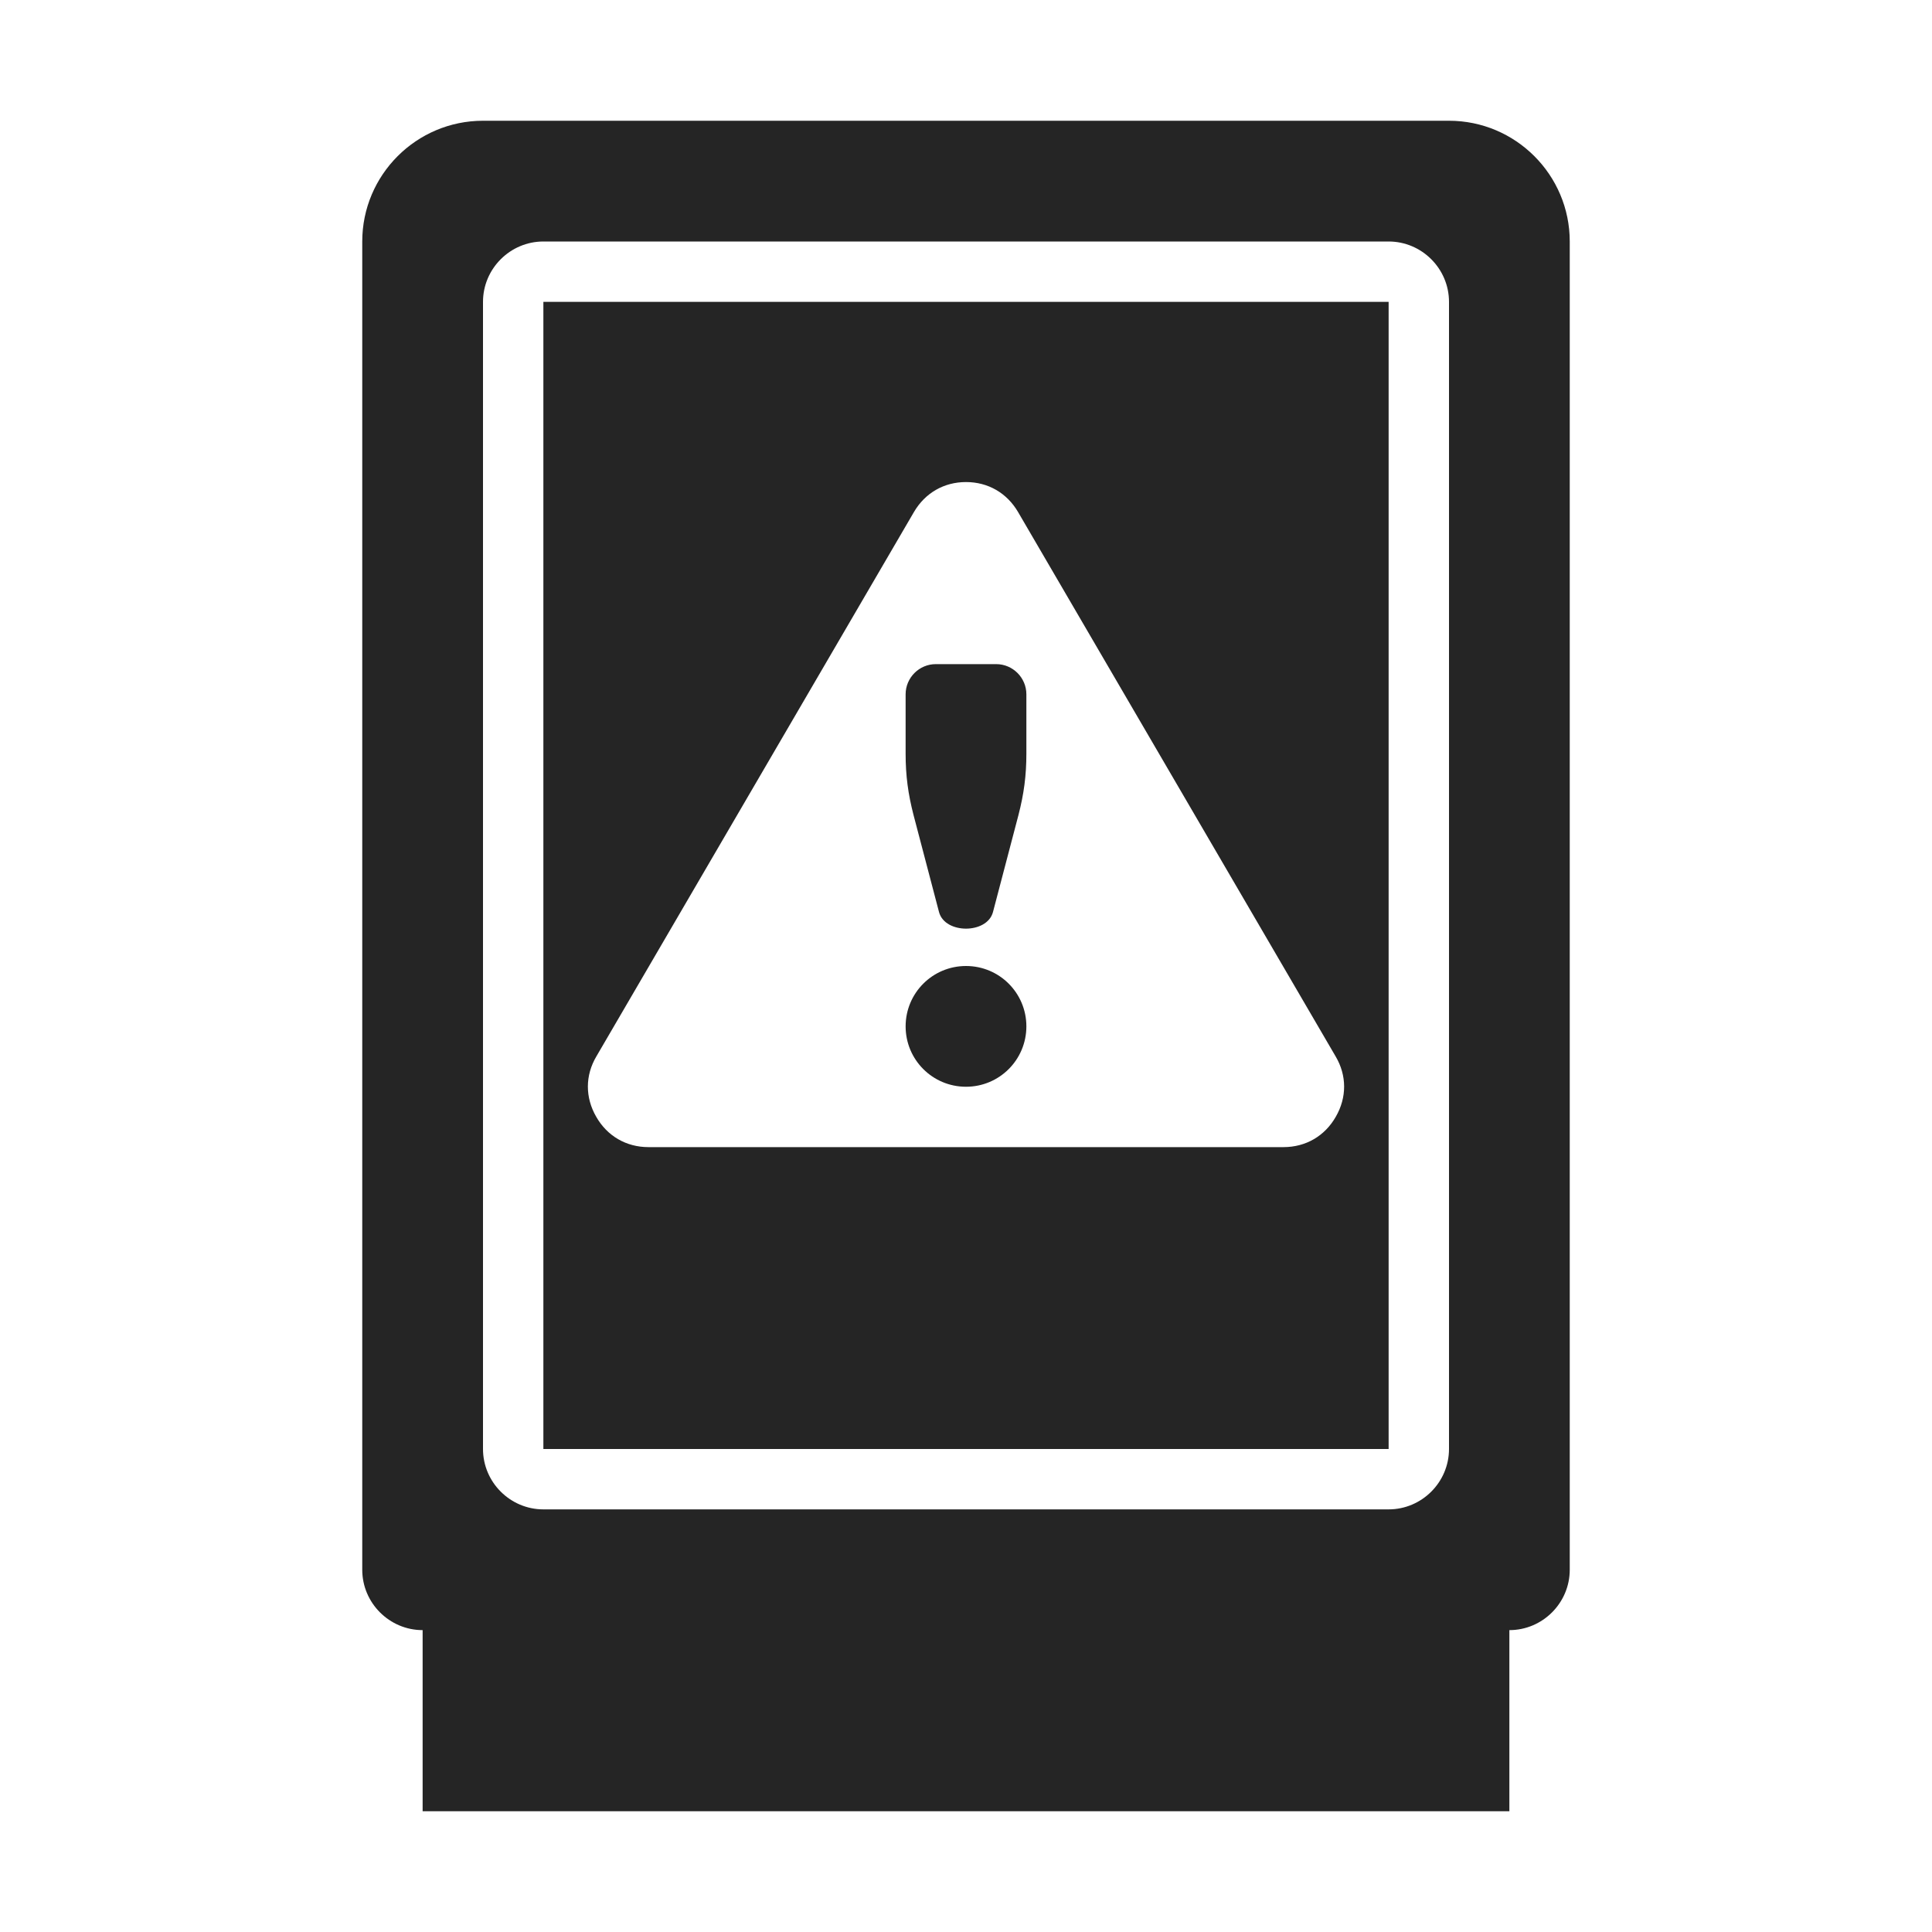 <?xml version="1.0" encoding="UTF-8"?>
<!DOCTYPE svg PUBLIC "-//W3C//DTD SVG 1.1//EN" "http://www.w3.org/Graphics/SVG/1.1/DTD/svg11.dtd">
<svg xmlns="http://www.w3.org/2000/svg" xml:space="preserve" width="1024px" height="1024px" shape-rendering="geometricPrecision" text-rendering="geometricPrecision" image-rendering="optimizeQuality" fill-rule="nonzero" clip-rule="evenodd" viewBox="0 0 10240 10240" xmlns:xlink="http://www.w3.org/1999/xlink">
	<title>cabinet_warning icon</title>
	<desc>cabinet_warning icon from the IconExperience.com O-Collection. Copyright by INCORS GmbH (www.incors.com).</desc>
	<path id="curve2" fill="#252525" d="M2880 1600l4480 0 0 6080 -4480 0 0 -6080zm2516 1114c-59,-101 -159,-159 -276,-159 -117,0 -217,58 -276,159l-1683 2885c-60,101 -60,218 -1,320 58,102 159,161 277,161l3366 0c118,0 219,-59 277,-161 59,-102 59,-219 -1,-320l-1683 -2885z"/>
	<path id="curve1" fill="#252525" d="M5120 5120c177,0 320,143 320,320 0,177 -143,320 -320,320 -177,0 -320,-143 -320,-320 0,-177 143,-320 320,-320zm-160 -1600l320 0c88,0 160,72 160,160l0 315c0,115 -13,213 -42,325l-135 514c-16,60 -81,88 -143,88 -62,0 -127,-28 -143,-88l-135 -514c-29,-112 -42,-210 -42,-325l0 -315c0,-88 72,-160 160,-160z"/>
	<path id="curve0" fill="#252525" d="M8000 8640l0 960 -5760 0 0 -960c-176,0 -320,-144 -320,-320l0 -7040c0,-353 287,-640 640,-640l5120 0c353,0 640,287 640,640l0 7040c0,176 -144,320 -320,320l0 0zm-5120 -7360c-176,0 -320,144 -320,320l0 6080c0,176 144,320 320,320l4480 0c176,0 320,-144 320,-320l0 -6080c0,-176 -144,-320 -320,-320l-4480 0z"/>
</svg>
